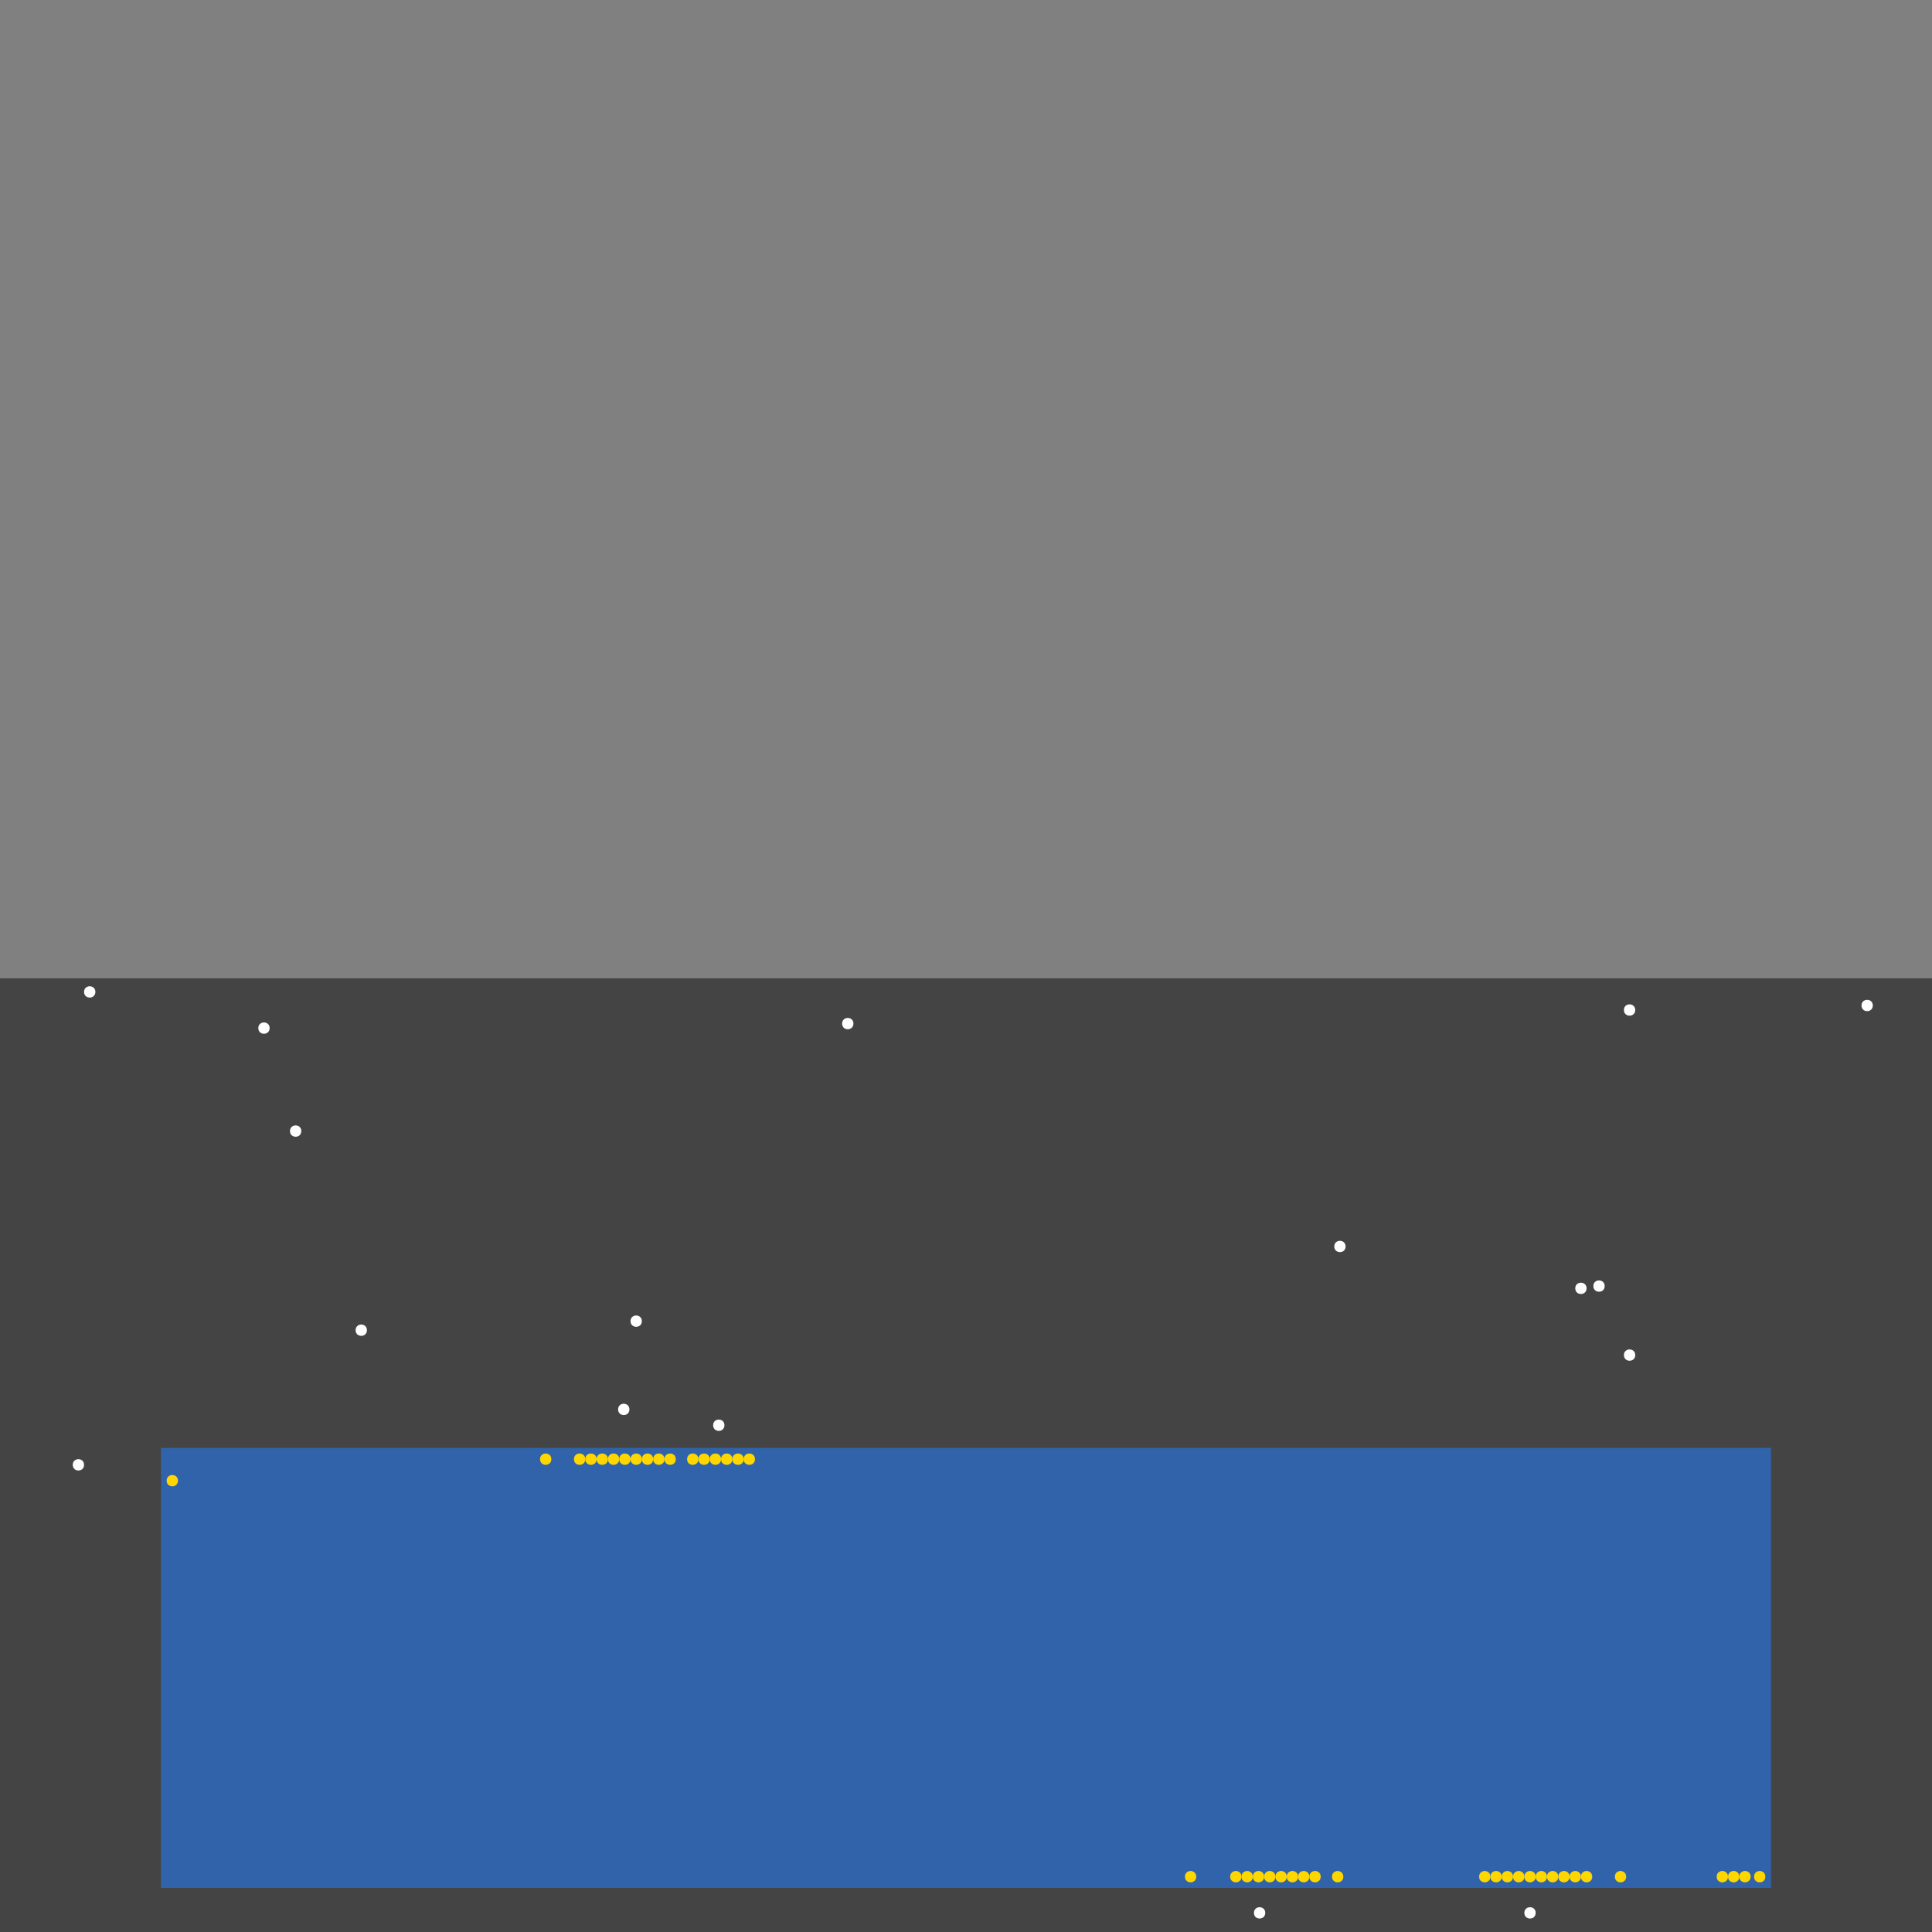 <?xml version="1.0" encoding="UTF-8"?>
<svg xmlns="http://www.w3.org/2000/svg" xmlns:xlink="http://www.w3.org/1999/xlink" width="512pt" height="512pt" viewBox="0 0 512 512" version="1.1">
<rect x="0" y="0" width="512" height="512" fill="#808080" stroke="none"/>
<g id="surface151">
<path style=" stroke:none;fill-rule:nonzero;fill:rgb(26.7%,26.7%,26.7%);fill-opacity:1;" d="M 0 259.27 L 702.605 259.27 L 702.605 512 L 0 512 Z M 0 259.27 "/>
<path style=" stroke:none;fill-rule:nonzero;fill:rgb(19.2%,38.8%,66.7%);fill-opacity:1;" d="M 42.668 383.699 L 469.332 383.699 L 469.332 500.336 L 42.668 500.336 Z M 42.668 383.699 "/>
<path style=" stroke:none;fill-rule:nonzero;fill:rgb(100%,100%,100%);fill-opacity:1;" d="M 406.969 506.934 C 406.969 508.934 403.969 508.934 403.969 506.934 C 403.969 504.934 406.969 504.934 406.969 506.934 "/>
<path style=" stroke:none;fill-rule:nonzero;fill:rgb(100%,100%,100%);fill-opacity:1;" d="M 433.352 359.113 C 433.352 361.113 430.355 361.113 430.355 359.113 C 430.355 357.113 433.352 357.113 433.352 359.113 "/>
<path style=" stroke:none;fill-rule:nonzero;fill:rgb(100%,100%,100%);fill-opacity:1;" d="M 226.168 271.262 C 226.168 273.262 223.168 273.262 223.168 271.262 C 223.168 269.262 226.168 269.262 226.168 271.262 "/>
<path style=" stroke:none;fill-rule:nonzero;fill:rgb(100%,100%,100%);fill-opacity:1;" d="M 356.594 330.328 C 356.594 332.328 353.598 332.328 353.598 330.328 C 353.598 328.332 356.594 328.332 356.594 330.328 "/>
<path style=" stroke:none;fill-rule:nonzero;fill:rgb(100%,100%,100%);fill-opacity:1;" d="M 170.098 350.117 C 170.098 352.117 167.098 352.117 167.098 350.117 C 167.098 348.121 170.098 348.121 170.098 350.117 "/>
<path style=" stroke:none;fill-rule:nonzero;fill:rgb(100%,100%,100%);fill-opacity:1;" d="M 71.453 272.461 C 71.453 274.461 68.453 274.461 68.453 272.461 C 68.453 270.461 71.453 270.461 71.453 272.461 "/>
<path style=" stroke:none;fill-rule:nonzero;fill:rgb(100%,100%,100%);fill-opacity:1;" d="M 97.238 352.516 C 97.238 354.516 94.238 354.516 94.238 352.516 C 94.238 350.52 97.238 350.52 97.238 352.516 "/>
<path style=" stroke:none;fill-rule:nonzero;fill:rgb(100%,100%,100%);fill-opacity:1;" d="M 166.801 373.508 C 166.801 375.504 163.801 375.504 163.801 373.508 C 163.801 371.508 166.801 371.508 166.801 373.508 "/>
<path style=" stroke:none;fill-rule:nonzero;fill:rgb(100%,100%,100%);fill-opacity:1;" d="M 335.305 506.934 C 335.305 508.934 332.309 508.934 332.309 506.934 C 332.309 504.934 335.305 504.934 335.305 506.934 "/>
<path style=" stroke:none;fill-rule:nonzero;fill:rgb(100%,100%,100%);fill-opacity:1;" d="M 433.352 267.664 C 433.352 269.664 430.355 269.664 430.355 267.664 C 430.355 265.664 433.352 265.664 433.352 267.664 "/>
<path style=" stroke:none;fill-rule:nonzero;fill:rgb(100%,100%,100%);fill-opacity:1;" d="M 22.277 388.199 C 22.277 390.195 19.281 390.195 19.281 388.199 C 19.281 386.199 22.277 386.199 22.277 388.199 "/>
<path style=" stroke:none;fill-rule:nonzero;fill:rgb(100%,100%,100%);fill-opacity:1;" d="M 420.461 341.422 C 420.461 343.422 417.461 343.422 417.461 341.422 C 417.461 339.426 420.461 339.426 420.461 341.422 "/>
<path style=" stroke:none;fill-rule:nonzero;fill:rgb(100%,100%,100%);fill-opacity:1;" d="M 496.316 266.465 C 496.316 268.465 493.32 268.465 493.32 266.465 C 493.32 264.465 496.316 264.465 496.316 266.465 "/>
<path style=" stroke:none;fill-rule:nonzero;fill:rgb(100%,100%,100%);fill-opacity:1;" d="M 425.258 340.824 C 425.258 342.824 422.258 342.824 422.258 340.824 C 422.258 338.824 425.258 338.824 425.258 340.824 "/>
<path style=" stroke:none;fill-rule:nonzero;fill:rgb(100%,100%,100%);fill-opacity:1;" d="M 79.848 299.746 C 79.848 301.746 76.848 301.746 76.848 299.746 C 76.848 297.746 79.848 297.746 79.848 299.746 "/>
<path style=" stroke:none;fill-rule:nonzero;fill:rgb(100%,100%,100%);fill-opacity:1;" d="M 191.984 377.703 C 191.984 379.703 188.988 379.703 188.988 377.703 C 188.988 375.703 191.984 375.703 191.984 377.703 "/>
<path style=" stroke:none;fill-rule:nonzero;fill:rgb(100%,100%,100%);fill-opacity:1;" d="M 25.277 262.867 C 25.277 264.863 22.277 264.863 22.277 262.867 C 22.277 260.867 25.277 260.867 25.277 262.867 "/>
<path style=" stroke:none;fill-rule:nonzero;fill:rgb(100%,84.3%,0%);fill-opacity:1;" d="M 191.086 386.699 C 191.086 388.699 188.086 388.699 188.086 386.699 C 188.086 384.699 191.086 384.699 191.086 386.699 "/>
<path style=" stroke:none;fill-rule:nonzero;fill:rgb(100%,84.3%,0%);fill-opacity:1;" d="M 335.008 497.34 C 335.008 499.336 332.008 499.336 332.008 497.34 C 332.008 495.34 335.008 495.34 335.008 497.34 "/>
<path style=" stroke:none;fill-rule:nonzero;fill:rgb(100%,84.3%,0%);fill-opacity:1;" d="M 467.836 497.34 C 467.836 499.336 464.836 499.336 464.836 497.34 C 464.836 495.34 467.836 495.34 467.836 497.34 "/>
<path style=" stroke:none;fill-rule:nonzero;fill:rgb(100%,84.3%,0%);fill-opacity:1;" d="M 155.105 386.699 C 155.105 388.699 152.105 388.699 152.105 386.699 C 152.105 384.699 155.105 384.699 155.105 386.699 "/>
<path style=" stroke:none;fill-rule:nonzero;fill:rgb(100%,84.3%,0%);fill-opacity:1;" d="M 406.969 497.34 C 406.969 499.336 403.969 499.336 403.969 497.34 C 403.969 495.34 406.969 495.34 406.969 497.34 "/>
<path style=" stroke:none;fill-rule:nonzero;fill:rgb(100%,84.3%,0%);fill-opacity:1;" d="M 332.008 497.34 C 332.008 499.336 329.012 499.336 329.012 497.34 C 329.012 495.34 332.008 495.34 332.008 497.34 "/>
<path style=" stroke:none;fill-rule:nonzero;fill:rgb(100%,84.3%,0%);fill-opacity:1;" d="M 338.004 497.34 C 338.004 499.336 335.008 499.336 335.008 497.34 C 335.008 495.34 338.004 495.34 338.004 497.34 "/>
<path style=" stroke:none;fill-rule:nonzero;fill:rgb(100%,84.3%,0%);fill-opacity:1;" d="M 158.102 386.699 C 158.102 388.699 155.105 388.699 155.105 386.699 C 155.105 384.699 158.102 384.699 158.102 386.699 "/>
<path style=" stroke:none;fill-rule:nonzero;fill:rgb(100%,84.3%,0%);fill-opacity:1;" d="M 329.012 497.34 C 329.012 499.336 326.012 499.336 326.012 497.34 C 326.012 495.34 329.012 495.34 329.012 497.34 "/>
<path style=" stroke:none;fill-rule:nonzero;fill:rgb(100%,84.3%,0%);fill-opacity:1;" d="M 412.965 497.34 C 412.965 499.336 409.965 499.336 409.965 497.34 C 409.965 495.34 412.965 495.34 412.965 497.34 "/>
<path style=" stroke:none;fill-rule:nonzero;fill:rgb(100%,84.3%,0%);fill-opacity:1;" d="M 341.004 497.34 C 341.004 499.336 338.004 499.336 338.004 497.34 C 338.004 495.34 341.004 495.34 341.004 497.34 "/>
<path style=" stroke:none;fill-rule:nonzero;fill:rgb(100%,84.3%,0%);fill-opacity:1;" d="M 457.938 497.34 C 457.938 499.336 454.941 499.336 454.941 497.34 C 454.941 495.34 457.938 495.34 457.938 497.34 "/>
<path style=" stroke:none;fill-rule:nonzero;fill:rgb(100%,84.3%,0%);fill-opacity:1;" d="M 397.973 497.34 C 397.973 499.336 394.973 499.336 394.973 497.34 C 394.973 495.34 397.973 495.34 397.973 497.34 "/>
<path style=" stroke:none;fill-rule:nonzero;fill:rgb(100%,84.3%,0%);fill-opacity:1;" d="M 344.004 497.34 C 344.004 499.336 341.004 499.336 341.004 497.34 C 341.004 495.34 344.004 495.34 344.004 497.34 "/>
<path style=" stroke:none;fill-rule:nonzero;fill:rgb(100%,84.3%,0%);fill-opacity:1;" d="M 415.961 497.34 C 415.961 499.336 412.965 499.336 412.965 497.34 C 412.965 495.34 415.961 495.34 415.961 497.34 "/>
<path style=" stroke:none;fill-rule:nonzero;fill:rgb(100%,84.3%,0%);fill-opacity:1;" d="M 146.109 386.699 C 146.109 388.699 143.113 388.699 143.113 386.699 C 143.113 384.699 146.109 384.699 146.109 386.699 "/>
<path style=" stroke:none;fill-rule:nonzero;fill:rgb(100%,84.3%,0%);fill-opacity:1;" d="M 394.973 497.34 C 394.973 499.336 391.977 499.336 391.977 497.34 C 391.977 495.34 394.973 495.34 394.973 497.34 "/>
<path style=" stroke:none;fill-rule:nonzero;fill:rgb(100%,84.3%,0%);fill-opacity:1;" d="M 167.098 386.699 C 167.098 388.699 164.102 388.699 164.102 386.699 C 164.102 384.699 167.098 384.699 167.098 386.699 "/>
<path style=" stroke:none;fill-rule:nonzero;fill:rgb(100%,84.3%,0%);fill-opacity:1;" d="M 418.961 497.34 C 418.961 499.336 415.961 499.336 415.961 497.34 C 415.961 495.34 418.961 495.34 418.961 497.34 "/>
<path style=" stroke:none;fill-rule:nonzero;fill:rgb(100%,84.3%,0%);fill-opacity:1;" d="M 194.086 386.699 C 194.086 388.699 191.086 388.699 191.086 386.699 C 191.086 384.699 194.086 384.699 194.086 386.699 "/>
<path style=" stroke:none;fill-rule:nonzero;fill:rgb(100%,84.3%,0%);fill-opacity:1;" d="M 409.965 497.34 C 409.965 499.336 406.969 499.336 406.969 497.34 C 406.969 495.34 409.965 495.34 409.965 497.34 "/>
<path style=" stroke:none;fill-rule:nonzero;fill:rgb(100%,84.3%,0%);fill-opacity:1;" d="M 421.961 497.34 C 421.961 499.336 418.961 499.336 418.961 497.34 C 418.961 495.34 421.961 495.34 421.961 497.34 "/>
<path style=" stroke:none;fill-rule:nonzero;fill:rgb(100%,84.3%,0%);fill-opacity:1;" d="M 463.938 497.34 C 463.938 499.336 460.938 499.336 460.938 497.34 C 460.938 495.34 463.938 495.34 463.938 497.34 "/>
<path style=" stroke:none;fill-rule:nonzero;fill:rgb(100%,84.3%,0%);fill-opacity:1;" d="M 179.094 386.699 C 179.094 388.699 176.094 388.699 176.094 386.699 C 176.094 384.699 179.094 384.699 179.094 386.699 "/>
<path style=" stroke:none;fill-rule:nonzero;fill:rgb(100%,84.3%,0%);fill-opacity:1;" d="M 355.996 497.34 C 355.996 499.336 352.996 499.336 352.996 497.34 C 352.996 495.34 355.996 495.34 355.996 497.34 "/>
<path style=" stroke:none;fill-rule:nonzero;fill:rgb(100%,84.3%,0%);fill-opacity:1;" d="M 403.969 497.34 C 403.969 499.336 400.973 499.336 400.973 497.34 C 400.973 495.34 403.969 495.34 403.969 497.34 "/>
<path style=" stroke:none;fill-rule:nonzero;fill:rgb(100%,84.3%,0%);fill-opacity:1;" d="M 164.102 386.699 C 164.102 388.699 161.102 388.699 161.102 386.699 C 161.102 384.699 164.102 384.699 164.102 386.699 "/>
<path style=" stroke:none;fill-rule:nonzero;fill:rgb(100%,84.3%,0%);fill-opacity:1;" d="M 460.938 497.34 C 460.938 499.336 457.941 499.336 457.941 497.34 C 457.941 495.34 460.938 495.34 460.938 497.34 "/>
<path style=" stroke:none;fill-rule:nonzero;fill:rgb(100%,84.3%,0%);fill-opacity:1;" d="M 317.016 497.34 C 317.016 499.336 314.02 499.336 314.02 497.34 C 314.02 495.34 317.016 495.34 317.016 497.34 "/>
<path style=" stroke:none;fill-rule:nonzero;fill:rgb(100%,84.3%,0%);fill-opacity:1;" d="M 188.086 386.699 C 188.086 388.699 185.09 388.699 185.09 386.699 C 185.09 384.699 188.086 384.699 188.086 386.699 "/>
<path style=" stroke:none;fill-rule:nonzero;fill:rgb(100%,84.3%,0%);fill-opacity:1;" d="M 197.082 386.699 C 197.082 388.699 194.082 388.699 194.082 386.699 C 194.082 384.699 197.082 384.699 197.082 386.699 "/>
<path style=" stroke:none;fill-rule:nonzero;fill:rgb(100%,84.3%,0%);fill-opacity:1;" d="M 200.082 386.699 C 200.082 388.699 197.082 388.699 197.082 386.699 C 197.082 384.699 200.082 384.699 200.082 386.699 "/>
<path style=" stroke:none;fill-rule:nonzero;fill:rgb(100%,84.3%,0%);fill-opacity:1;" d="M 170.098 386.699 C 170.098 388.699 167.098 388.699 167.098 386.699 C 167.098 384.699 170.098 384.699 170.098 386.699 "/>
<path style=" stroke:none;fill-rule:nonzero;fill:rgb(100%,84.3%,0%);fill-opacity:1;" d="M 173.094 386.699 C 173.094 388.699 170.098 388.699 170.098 386.699 C 170.098 384.699 173.094 384.699 173.094 386.699 "/>
<path style=" stroke:none;fill-rule:nonzero;fill:rgb(100%,84.3%,0%);fill-opacity:1;" d="M 185.09 386.699 C 185.09 388.699 182.09 388.699 182.09 386.699 C 182.09 384.699 185.09 384.699 185.09 386.699 "/>
<path style=" stroke:none;fill-rule:nonzero;fill:rgb(100%,84.3%,0%);fill-opacity:1;" d="M 347 497.34 C 347 499.336 344 499.336 344 497.34 C 344 495.34 347 495.34 347 497.34 "/>
<path style=" stroke:none;fill-rule:nonzero;fill:rgb(100%,84.3%,0%);fill-opacity:1;" d="M 400.973 497.34 C 400.973 499.336 397.973 499.336 397.973 497.34 C 397.973 495.34 400.973 495.34 400.973 497.34 "/>
<path style=" stroke:none;fill-rule:nonzero;fill:rgb(100%,84.3%,0%);fill-opacity:1;" d="M 176.094 386.699 C 176.094 388.699 173.098 388.699 173.098 386.699 C 173.098 384.699 176.094 384.699 176.094 386.699 "/>
<path style=" stroke:none;fill-rule:nonzero;fill:rgb(100%,84.3%,0%);fill-opacity:1;" d="M 430.953 497.34 C 430.953 499.336 427.957 499.336 427.957 497.34 C 427.957 495.34 430.953 495.34 430.953 497.34 "/>
<path style=" stroke:none;fill-rule:nonzero;fill:rgb(100%,84.3%,0%);fill-opacity:1;" d="M 47.164 392.395 C 47.164 394.395 44.164 394.395 44.164 392.395 C 44.164 390.395 47.164 390.395 47.164 392.395 "/>
<path style=" stroke:none;fill-rule:nonzero;fill:rgb(100%,84.3%,0%);fill-opacity:1;" d="M 350 497.34 C 350 499.336 347 499.336 347 497.34 C 347 495.34 350 495.34 350 497.34 "/>
<path style=" stroke:none;fill-rule:nonzero;fill:rgb(100%,84.3%,0%);fill-opacity:1;" d="M 161.102 386.699 C 161.102 388.699 158.105 388.699 158.105 386.699 C 158.105 384.699 161.102 384.699 161.102 386.699 "/>
</g>
</svg>
